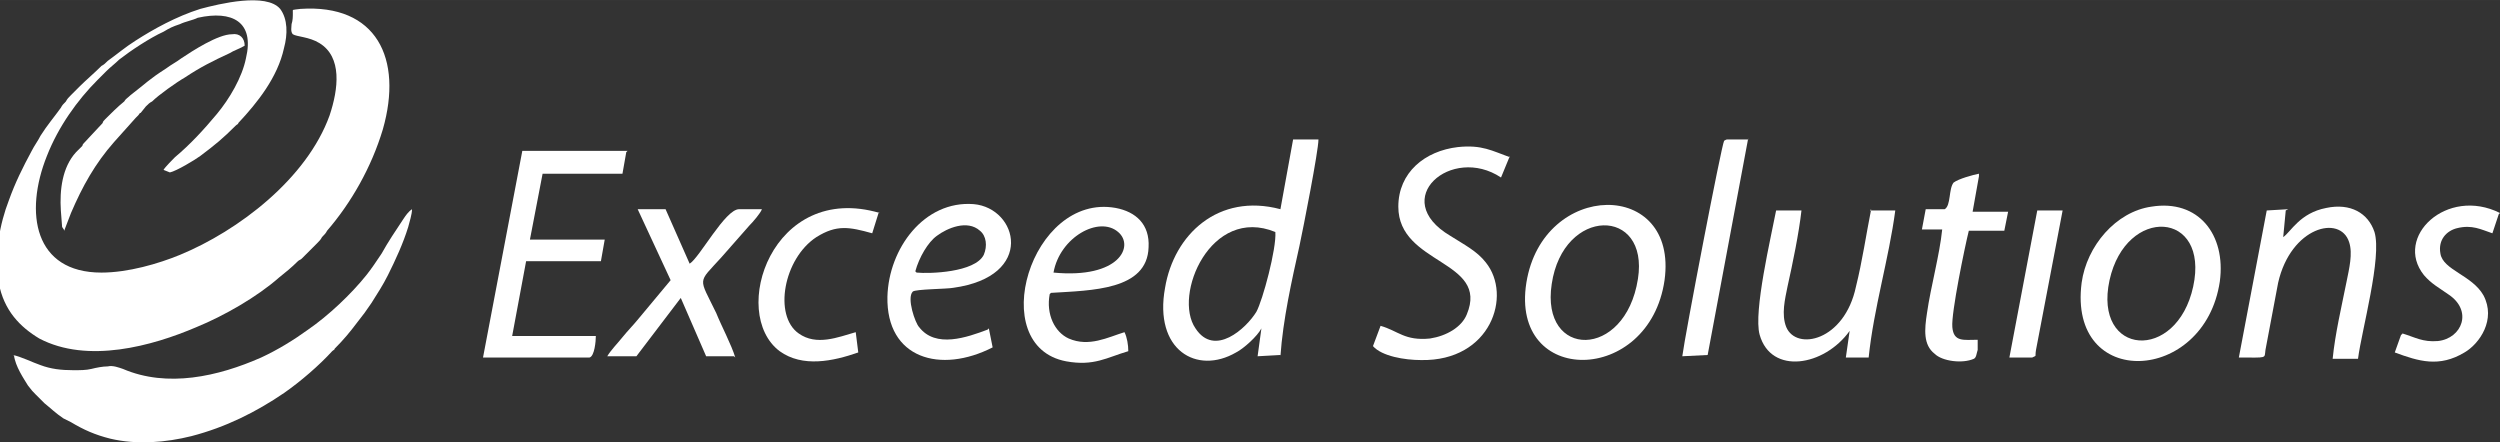 <?xml version="1.0" encoding="UTF-8"?>
<!DOCTYPE svg PUBLIC "-//W3C//DTD SVG 1.1//EN" "http://www.w3.org/Graphics/SVG/1.1/DTD/svg11.dtd">
<!-- Creator: CorelDRAW X6 -->
<svg xmlns="http://www.w3.org/2000/svg" xml:space="preserve" width="2260px" height="400px" version="1.1" style="shape-rendering:geometricPrecision; text-rendering:geometricPrecision; image-rendering:optimizeQuality; fill-rule:evenodd; clip-rule:evenodd"
viewBox="0 0 1972 349"
 xmlns:xlink="http://www.w3.org/1999/xlink">
 <rect x="0" y="0" width="1972" height="349" fill="#333333" stroke="none"/>
 <defs>
  <style type="text/css">
   <![CDATA[
    .fil0 {fill:#ffffff}
   ]]>
  </style>
 </defs>
 <g id="Слой_x0020_1">
  <path class="fil0" d="M134 136c5,-1 20,-10 24,-13 12,-9 18,-14 28,-24 1,-1 2,-1 2,-2 15,-16 31,-36 36,-59 3,-11 3,-23 -3,-31 -11,-13 -48,-4 -63,0 -19,6 -37,16 -51,25 -8,5 -15,11 -22,16 -2,2 -3,3 -5,4 0,0 -1,1 -1,1 -4,4 -12,11 -16,15l-6 6c0,0 -1,1 -1,1 -2,2 -3,3 -4,5 -2,2 -3,3 -4,5 -5,7 -11,14 -16,22 -2,4 -5,8 -7,12 -7,13 -13,25 -18,39 -7,18 -12,43 -8,65 4,22 17,35 32,44 38,20 89,6 124,-9 22,-9 48,-24 65,-39 5,-4 10,-8 15,-13 1,-1 2,-1 3,-2l12 -12c2,-2 3,-3 4,-5 2,-2 3,-3 4,-5 19,-22 35,-50 44,-80 16,-56 -5,-99 -65,-95 -7,1 -6,0 -6,3 0,3 0,6 -1,9 0,2 -1,6 1,8 3,2 13,2 21,7 18,11 15,36 8,57 -18,50 -72,91 -118,110 -17,7 -41,14 -62,14 -53,0 -61,-47 -43,-92 9,-23 24,-44 40,-60l7 -7c3,-3 7,-6 10,-9 9,-7 24,-17 35,-22 5,-3 7,-4 13,-6 4,-2 10,-3 14,-5 27,-6 45,3 38,32 -3,15 -13,32 -23,44 -10,12 -21,24 -33,34 -1,1 -8,8 -9,10z"/>
  <path class="fil0" d="M11 280c1,9 8,19 11,24 3,4 4,5 6,7l7 7c5,4 9,8 15,12 2,1 4,2 6,3 10,6 19,10 31,13 21,5 44,3 64,-2 27,-7 51,-19 73,-34 13,-9 28,-22 38,-33 1,-1 2,-1 2,-2 7,-7 12,-13 18,-21 4,-5 7,-9 11,-15 5,-8 9,-14 13,-22 6,-12 12,-25 16,-38 1,-4 3,-10 3,-14 -3,2 -5,5 -7,8 -6,9 -12,18 -17,27 -4,6 -8,12 -12,17 -12,15 -30,32 -46,43 -11,8 -24,16 -37,22 -34,15 -74,24 -109,9 -3,-1 -8,-3 -12,-2 -4,0 -9,1 -13,2 -4,1 -9,1 -14,1 -10,0 -18,-1 -26,-4 -6,-2 -16,-7 -22,-8z"/>
  <path class="fil0" d="M51 181l5 -13c9,-21 19,-39 34,-56l17 -19c1,-1 1,-1 2,-2 1,-1 1,-2 2,-2l4 -5c2,-2 3,-3 5,-4 5,-5 19,-15 26,-19 12,-8 22,-13 35,-19 3,-2 9,-4 12,-6 0,-6 -4,-10 -10,-9 -11,0 -31,13 -40,19 -4,3 -8,5 -12,8 -14,9 -15,11 -28,21 -2,2 -4,3 -5,5 -5,4 -11,10 -15,14 -1,1 -2,2 -2,3l-14 15c-1,1 -2,2 -2,3l-5 5c-11,12 -13,30 -12,46l1 13 2 3z"/>
  <path class="fil0" d="M1006 183c1,13 -10,54 -15,63 -8,13 -33,36 -48,13 -18,-26 12,-97 63,-76zm4 98c2,-29 9,-60 15,-87 3,-14 15,-75 15,-84l-20 0 -10 55c-49,-13 -84,20 -91,62 -9,49 25,69 56,51 6,-3 17,-13 20,-19l-3 22 18 -1z"/>
  <path class="fil0" d="M495 119l-83 0 -31 163 84 0c4,-1 5,-13 5,-17l-66 0 11 -59 59 0 3 -17 -59 0 10 -52 63 0 3 -17z"/>
  <path class="fil0" d="M1191 124c-14,-5 -22,-10 -41,-8 -26,3 -47,20 -47,47 0,46 72,42 54,85 -4,10 -16,17 -29,19 -20,2 -25,-6 -39,-10l-6 16c7,8 25,11 38,11 55,1 72,-51 51,-77 -7,-9 -17,-14 -28,-21 -49,-29 1,-72 40,-46l7 -17z"/>
  <path class="fil0" d="M1292 220c-10,64 -77,63 -68,4 9,-61 77,-61 68,-4zm21 1c11,-80 -96,-79 -109,2 -13,82 97,81 109,-2z"/>
  <path class="fil0" d="M1730 226c-13,60 -79,55 -66,-5 13,-59 79,-55 66,5zm21 -4c5,-37 -17,-65 -54,-59 -28,4 -51,31 -55,60 -11,85 97,80 109,-1z"/>
  <path class="fil0" d="M1805 165l-17 1 -22 116c23,0 20,1 21,-6l10 -53c10,-44 49,-54 56,-32 3,9 0,21 -2,31 -4,20 -9,41 -11,61l20 0c3,-23 19,-80 13,-100 -5,-15 -19,-23 -38,-19 -21,4 -28,19 -34,23l2 -21z"/>
  <path class="fil0" d="M1476 165c-4,20 -7,41 -12,61 -9,43 -47,51 -55,32 -4,-10 -1,-22 1,-32 4,-18 9,-42 11,-60l-20 0c-4,21 -18,80 -13,98 9,32 51,25 71,-3l-3 21 18 0c4,-39 16,-78 21,-116l-20 0z"/>
  <path class="fil0" d="M722 214c3,-11 10,-23 17,-28 8,-6 24,-13 34,-4 5,4 6,12 3,19 -7,14 -43,15 -53,14zm57 46c-16,6 -41,15 -54,-2 -3,-3 -10,-23 -5,-28 2,-2 27,-2 32,-3 65,-9 51,-63 16,-66 -39,-3 -67,35 -68,73 -1,49 42,61 83,40l-3 -15z"/>
  <path class="fil0" d="M831 215c5,-28 36,-45 51,-32 13,11 1,37 -51,32zm-2 16c32,-2 76,-2 77,-36 1,-18 -10,-28 -26,-31 -67,-12 -103,109 -39,121 22,4 32,-3 49,-8 0,-5 -1,-11 -3,-15 -13,4 -28,12 -44,5 -11,-5 -18,-19 -15,-35z"/>
  <path class="fil0" d="M580 282c-3,-10 -11,-25 -15,-35 -14,-29 -15,-23 4,-44l22 -25c3,-3 9,-10 10,-13l-18 0c-11,0 -31,38 -39,43l-19 -43 -22 0 26 56 -25 30c-4,5 -9,10 -13,15 -4,5 -9,10 -12,15l23 0 35 -46 20 46 22 0z"/>
  <path class="fil0" d="M694 168c-85,-25 -119,79 -79,109 18,13 42,8 62,1l-2 -16c-14,4 -31,11 -45,1 -20,-14 -12,-59 14,-76 16,-10 26,-8 44,-3l5 -16z"/>
  <path class="fil0" d="M1972 168c-42,-21 -84,19 -60,49 6,7 12,10 19,15 20,13 11,35 -8,37 -12,1 -18,-3 -28,-6 0,0 0,1 -1,1l-5 14c19,7 35,12 55,0 12,-7 25,-26 15,-45 -9,-16 -32,-20 -34,-33 -2,-11 5,-18 13,-20 12,-3 19,1 28,4l5 -15z"/>
  <path class="fil0" d="M1561 137c-5,1 -16,4 -20,7 -4,5 -2,18 -7,21l-15 0 -3 16 16 0c-2,20 -9,45 -12,66 -2,13 -3,25 6,32 6,6 22,8 31,4 2,-1 2,-4 3,-7 0,-3 0,-6 0,-8 -11,0 -19,2 -20,-10 -1,-11 10,-64 13,-76l28 0 3 -15 -28 0 5 -28z"/>
  <path class="fil0" d="M1379 110c-3,0 -7,0 -10,0 -1,0 -4,0 -5,0 -3,0 -2,0 -4,1 -2,3 -31,154 -33,170l20 -1 32 -171z"/>
  <path class="fil0" d="M1603 282c4,-2 2,0 3,-6l21 -110 -20 0 -22 116 18 0z"/>
 </g>
</svg>

